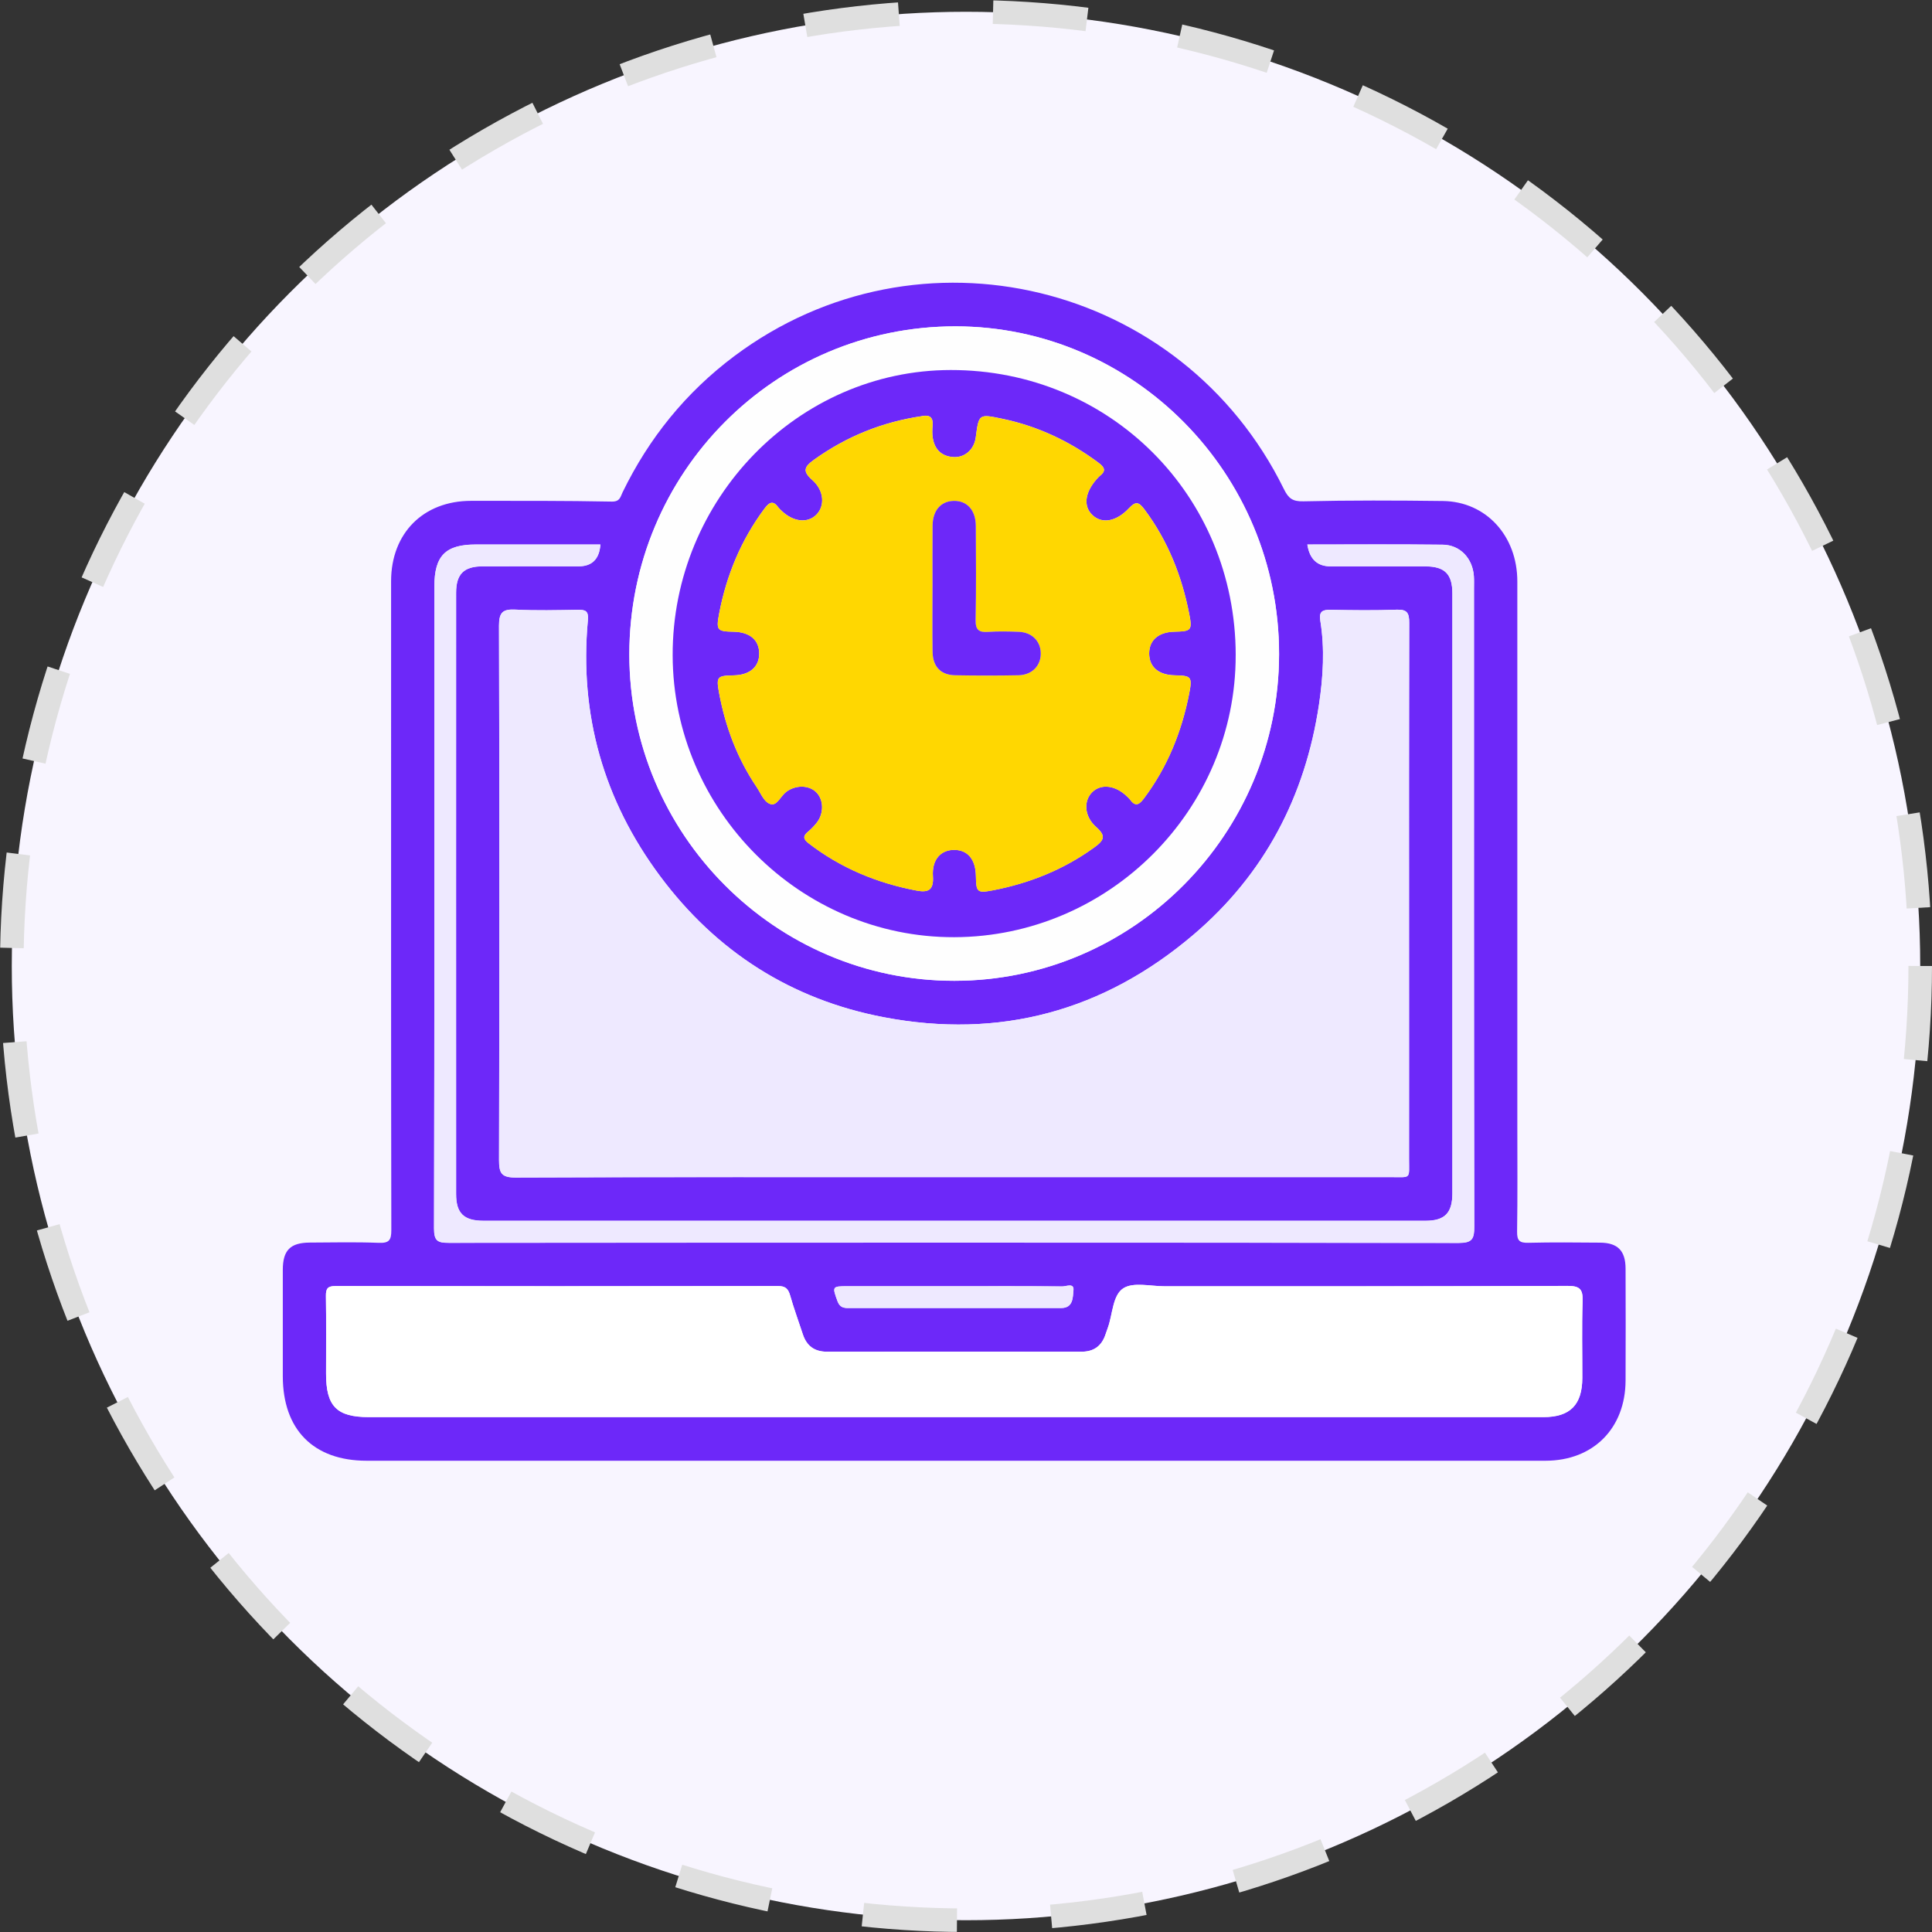<svg width="82" height="82" viewBox="0 0 82 82" fill="none" xmlns="http://www.w3.org/2000/svg">
<rect x="0" y="0" width="82" height="82" fill="#333333" stroke="none"/>
<circle cx="41" cy="41" r="40.5" fill="#F8F5FF" stroke="#DFDFDF" stroke-dasharray="4 4"/>
<g clip-path="url(#clip0_5284_7350)">
<path d="M40.494 61.998C32.183 61.998 23.872 61.998 15.561 61.998C13.309 61.998 12.003 60.681 12.003 58.407C12.003 56.901 12 55.398 12.003 53.893C12.005 53.06 12.324 52.743 13.15 52.739C14.127 52.734 15.105 52.712 16.081 52.75C16.521 52.767 16.609 52.63 16.609 52.207C16.595 44.992 16.599 37.779 16.599 30.564C16.599 28.596 16.596 26.629 16.599 24.661C16.604 22.626 17.968 21.258 19.995 21.257C21.986 21.257 23.978 21.25 25.968 21.289C26.319 21.295 26.332 21.082 26.423 20.898C27.546 18.587 29.116 16.65 31.167 15.114C38.994 9.256 50.164 11.952 54.493 20.759C54.687 21.153 54.858 21.289 55.325 21.278C57.297 21.232 59.27 21.239 61.242 21.264C63.07 21.288 64.398 22.738 64.4 24.674C64.403 32.369 64.4 40.067 64.4 47.763C64.4 49.268 64.413 50.771 64.39 52.276C64.384 52.663 64.501 52.757 64.869 52.748C65.884 52.723 66.9 52.734 67.915 52.742C68.661 52.748 68.993 53.085 68.994 53.848C69 55.429 69 57.011 68.994 58.592C68.988 60.623 67.621 61.997 65.597 61.998C57.228 62.002 48.86 61.998 40.491 61.998H40.494ZM40.502 49.961C46.686 49.961 52.868 49.961 59.052 49.961C59.906 49.961 59.802 50.06 59.803 49.178C59.808 46.208 59.803 43.239 59.803 40.269C59.803 35.661 59.799 31.051 59.811 26.443C59.811 26.032 59.736 25.86 59.281 25.877C58.344 25.913 57.405 25.9 56.468 25.882C56.124 25.876 55.975 25.961 56.036 26.338C56.23 27.529 56.158 28.727 55.981 29.905C55.396 33.806 53.667 37.101 50.668 39.66C46.844 42.919 42.431 44.112 37.51 43.174C33.591 42.427 30.403 40.395 28.012 37.182C25.625 33.974 24.583 30.341 24.95 26.332C24.987 25.931 24.855 25.877 24.525 25.882C23.645 25.896 22.762 25.92 21.884 25.874C21.343 25.846 21.177 25.982 21.179 26.561C21.2 34.119 21.199 41.679 21.18 49.238C21.18 49.801 21.288 49.979 21.891 49.978C28.094 49.951 34.296 49.962 40.5 49.962L40.502 49.961ZM40.469 60.145C48.817 60.145 57.165 60.145 65.511 60.145C66.641 60.145 67.154 59.622 67.157 58.482C67.16 57.403 67.133 56.321 67.17 55.243C67.187 54.737 67.076 54.575 66.531 54.577C60.826 54.6 55.12 54.59 49.415 54.592C48.823 54.592 48.1 54.405 47.676 54.679C47.22 54.972 47.226 55.774 47.021 56.349C46.988 56.439 46.956 56.53 46.925 56.621C46.763 57.121 46.431 57.37 45.9 57.37C42.3 57.365 38.7 57.365 35.101 57.37C34.57 57.37 34.236 57.127 34.072 56.626C33.892 56.078 33.693 55.536 33.535 54.982C33.453 54.697 33.335 54.583 33.023 54.583C26.762 54.592 20.502 54.592 14.241 54.583C13.908 54.583 13.828 54.688 13.832 55.007C13.849 56.105 13.838 57.205 13.838 58.304C13.838 59.687 14.29 60.145 15.653 60.145C23.924 60.145 32.196 60.145 40.467 60.145H40.469ZM54.289 27.76C54.293 20.099 48.125 13.853 40.553 13.85C32.891 13.847 26.713 20.064 26.712 27.777C26.712 35.406 32.911 41.631 40.508 41.627C48.102 41.624 54.284 35.403 54.289 27.76ZM55.488 23.113C55.583 23.727 55.912 24.035 56.474 24.035C57.815 24.035 59.155 24.032 60.494 24.035C61.321 24.038 61.643 24.358 61.643 25.189C61.645 33.675 61.645 42.161 61.643 50.646C61.643 51.481 61.322 51.811 60.504 51.811C47.177 51.812 33.849 51.812 20.523 51.811C19.685 51.811 19.358 51.493 19.358 50.674C19.356 42.169 19.354 33.664 19.358 25.158C19.358 24.364 19.686 24.036 20.476 24.033C21.834 24.029 23.195 24.033 24.554 24.033C25.128 24.033 25.438 23.725 25.482 23.108C23.719 23.108 21.959 23.108 20.198 23.108C18.908 23.108 18.436 23.585 18.436 24.886C18.436 33.969 18.442 43.054 18.421 52.137C18.421 52.674 18.582 52.748 19.056 52.746C33.341 52.734 47.624 52.733 61.909 52.751C62.488 52.751 62.574 52.581 62.572 52.05C62.555 43.024 62.56 33.998 62.56 24.972C62.56 24.799 62.566 24.624 62.555 24.451C62.503 23.698 61.975 23.125 61.23 23.116C59.316 23.093 57.403 23.108 55.485 23.108L55.488 23.113ZM40.553 54.59C39.021 54.59 37.49 54.59 35.959 54.59C35.316 54.59 35.324 54.611 35.545 55.22C35.666 55.556 35.898 55.515 36.142 55.515C39.052 55.515 41.961 55.515 44.871 55.515C44.928 55.515 44.986 55.515 45.043 55.515C45.56 55.514 45.533 55.054 45.562 54.764C45.596 54.436 45.252 54.601 45.089 54.6C43.576 54.584 42.065 54.59 40.553 54.59Z" fill="#6D28F9"/>
<path d="M40.502 49.962C34.299 49.962 28.097 49.953 21.893 49.978C21.289 49.981 21.18 49.803 21.182 49.238C21.2 41.68 21.202 34.12 21.18 26.561C21.179 25.984 21.345 25.846 21.885 25.874C22.763 25.92 23.646 25.896 24.526 25.882C24.858 25.877 24.989 25.931 24.952 26.332C24.583 30.341 25.626 33.974 28.014 37.182C30.405 40.395 33.591 42.427 37.512 43.174C42.432 44.112 46.845 42.919 50.669 39.66C53.668 37.101 55.397 33.806 55.983 29.905C56.159 28.725 56.233 27.529 56.038 26.338C55.976 25.962 56.125 25.875 56.469 25.882C57.407 25.899 58.346 25.913 59.283 25.877C59.737 25.86 59.814 26.032 59.812 26.443C59.798 31.051 59.805 35.661 59.805 40.269C59.805 43.239 59.808 46.208 59.805 49.178C59.805 50.059 59.908 49.961 59.054 49.961C52.87 49.964 46.687 49.961 40.503 49.961L40.502 49.962Z" fill="#EEE9FF"/>
<path d="M40.468 60.147C32.197 60.147 23.926 60.147 15.655 60.147C14.291 60.147 13.84 59.689 13.84 58.306C13.84 57.206 13.851 56.108 13.834 55.008C13.829 54.69 13.907 54.584 14.242 54.584C20.503 54.594 26.764 54.594 33.025 54.584C33.336 54.584 33.455 54.699 33.536 54.983C33.694 55.537 33.895 56.08 34.074 56.628C34.238 57.129 34.571 57.373 35.102 57.372C38.702 57.367 42.301 57.367 45.901 57.372C46.434 57.372 46.766 57.123 46.927 56.623C46.956 56.532 46.99 56.441 47.022 56.351C47.228 55.776 47.222 54.974 47.678 54.68C48.102 54.407 48.825 54.594 49.416 54.594C55.121 54.591 60.827 54.601 66.532 54.578C67.076 54.577 67.188 54.739 67.171 55.245C67.134 56.323 67.162 57.404 67.159 58.484C67.156 59.624 66.641 60.147 65.513 60.147C57.165 60.149 48.817 60.147 40.471 60.147H40.468Z" fill="white"/>
<path d="M54.287 27.761C54.282 35.404 48.1 41.626 40.506 41.629C32.909 41.632 26.71 35.407 26.71 27.778C26.71 20.065 32.889 13.848 40.551 13.852C48.123 13.855 54.292 20.101 54.287 27.761ZM52.446 27.806C52.437 21.031 47.105 15.695 40.348 15.703C33.863 15.711 28.53 21.187 28.548 27.817C28.567 34.391 33.969 39.796 40.503 39.776C47.077 39.756 52.453 34.366 52.444 27.805L52.446 27.806Z" fill="#FEFEFE"/>
<path d="M55.486 23.114C57.404 23.114 59.318 23.099 61.231 23.122C61.976 23.131 62.504 23.704 62.556 24.457C62.569 24.63 62.561 24.804 62.561 24.978C62.561 34.005 62.556 43.031 62.573 52.057C62.573 52.587 62.489 52.757 61.91 52.757C47.625 52.737 33.342 52.74 19.058 52.753C18.582 52.753 18.42 52.68 18.422 52.143C18.442 43.06 18.436 33.977 18.437 24.892C18.437 23.591 18.909 23.114 20.199 23.114C21.96 23.114 23.72 23.114 25.483 23.114C25.439 23.731 25.13 24.04 24.555 24.04C23.196 24.04 21.836 24.036 20.477 24.04C19.687 24.043 19.359 24.369 19.359 25.164C19.356 33.669 19.356 42.174 19.359 50.68C19.359 51.5 19.686 51.815 20.524 51.817C33.85 51.817 47.178 51.817 60.505 51.817C61.323 51.817 61.643 51.487 61.644 50.652C61.646 42.166 61.646 33.68 61.644 25.195C61.644 24.366 61.322 24.044 60.495 24.041C59.155 24.036 57.814 24.041 56.475 24.041C55.913 24.041 55.584 23.734 55.489 23.119L55.486 23.114Z" fill="#EEE9FF"/>
<path d="M40.551 54.592C42.063 54.592 43.574 54.586 45.087 54.601C45.25 54.603 45.594 54.438 45.56 54.765C45.529 55.056 45.558 55.516 45.041 55.517C44.984 55.517 44.926 55.517 44.869 55.517C41.959 55.517 39.05 55.517 36.14 55.517C35.898 55.517 35.666 55.557 35.543 55.222C35.322 54.612 35.314 54.592 35.958 54.592C37.489 54.592 39.02 54.592 40.551 54.592Z" fill="#EEE9FF"/>
<path d="M52.446 27.806C52.455 34.366 47.077 39.757 40.505 39.777C33.971 39.797 28.568 34.392 28.55 27.818C28.531 21.188 33.865 15.712 40.35 15.705C47.107 15.697 52.44 21.03 52.447 27.807L52.446 27.806ZM39.135 17.661C37.466 17.904 35.942 18.515 34.559 19.505C34.132 19.81 34.047 19.996 34.479 20.375C34.984 20.82 35.02 21.479 34.643 21.85C34.267 22.222 33.656 22.147 33.167 21.672C33.126 21.632 33.08 21.595 33.046 21.549C32.83 21.249 32.675 21.281 32.452 21.58C31.454 22.915 30.835 24.41 30.523 26.041C30.388 26.749 30.439 26.799 31.134 26.811C31.821 26.824 32.218 27.159 32.223 27.729C32.228 28.299 31.827 28.649 31.15 28.663C30.436 28.678 30.391 28.717 30.522 29.418C30.789 30.852 31.296 32.196 32.116 33.407C32.297 33.675 32.435 34.069 32.73 34.134C32.98 34.188 33.14 33.786 33.364 33.613C33.753 33.314 34.315 33.311 34.633 33.613C34.966 33.928 34.98 34.529 34.656 34.929C34.547 35.064 34.427 35.191 34.293 35.301C34.074 35.481 34.089 35.613 34.316 35.788C35.68 36.841 37.22 37.477 38.9 37.797C39.381 37.889 39.636 37.791 39.596 37.196C39.545 36.473 39.937 36.059 40.522 36.071C41.084 36.083 41.409 36.484 41.42 37.18C41.432 37.864 41.471 37.916 42.14 37.786C43.699 37.486 45.141 36.909 46.44 35.969C46.867 35.661 46.952 35.478 46.522 35.098C46.018 34.654 45.981 33.993 46.356 33.622C46.73 33.251 47.343 33.325 47.831 33.8C47.873 33.84 47.919 33.877 47.953 33.924C48.169 34.222 48.323 34.193 48.547 33.893C49.55 32.559 50.155 31.057 50.474 29.43C50.612 28.723 50.56 28.675 49.861 28.661C49.177 28.649 48.779 28.312 48.774 27.741C48.771 27.17 49.17 26.824 49.849 26.81C50.562 26.794 50.612 26.754 50.474 26.053C50.159 24.446 49.571 22.959 48.585 21.635C48.335 21.298 48.206 21.261 47.913 21.573C47.371 22.151 46.761 22.239 46.363 21.858C45.952 21.464 46.052 20.848 46.624 20.249C46.638 20.235 46.651 20.22 46.666 20.209C46.936 20.006 46.911 19.855 46.635 19.648C45.404 18.727 44.049 18.09 42.546 17.774C41.544 17.566 41.546 17.558 41.414 18.566C41.348 19.067 40.959 19.425 40.476 19.399C39.967 19.371 39.668 19.08 39.588 18.579C39.56 18.409 39.567 18.231 39.582 18.059C39.613 17.717 39.465 17.596 39.135 17.658V17.661Z" fill="#6D28F9"/>
<path d="M39.135 17.662C39.464 17.6 39.611 17.72 39.582 18.062C39.567 18.234 39.562 18.412 39.588 18.582C39.668 19.083 39.966 19.374 40.476 19.402C40.959 19.428 41.348 19.071 41.414 18.57C41.546 17.559 41.544 17.567 42.546 17.778C44.051 18.093 45.404 18.73 46.635 19.651C46.912 19.857 46.936 20.008 46.666 20.212C46.651 20.223 46.638 20.239 46.624 20.253C46.052 20.851 45.952 21.467 46.363 21.861C46.761 22.242 47.371 22.154 47.913 21.577C48.206 21.264 48.335 21.303 48.585 21.639C49.571 22.963 50.159 24.449 50.474 26.056C50.611 26.757 50.56 26.799 49.849 26.813C49.17 26.827 48.771 27.173 48.774 27.744C48.777 28.315 49.175 28.651 49.861 28.665C50.56 28.678 50.612 28.726 50.474 29.433C50.155 31.061 49.55 32.563 48.547 33.896C48.323 34.195 48.168 34.226 47.953 33.927C47.919 33.881 47.873 33.843 47.831 33.803C47.343 33.328 46.73 33.256 46.356 33.625C45.981 33.997 46.018 34.657 46.522 35.101C46.953 35.482 46.867 35.664 46.44 35.972C45.139 36.913 43.697 37.489 42.14 37.79C41.469 37.918 41.431 37.865 41.42 37.183C41.408 36.487 41.084 36.087 40.522 36.074C39.937 36.062 39.547 36.476 39.596 37.199C39.637 37.794 39.382 37.892 38.9 37.8C37.22 37.482 35.68 36.846 34.316 35.791C34.089 35.616 34.075 35.485 34.293 35.304C34.425 35.194 34.547 35.067 34.656 34.932C34.98 34.53 34.966 33.932 34.633 33.616C34.313 33.313 33.753 33.316 33.364 33.616C33.14 33.789 32.98 34.192 32.73 34.137C32.435 34.072 32.297 33.678 32.116 33.41C31.296 32.199 30.79 30.857 30.522 29.421C30.391 28.72 30.437 28.68 31.15 28.666C31.827 28.652 32.228 28.303 32.223 27.732C32.218 27.161 31.821 26.827 31.134 26.814C30.439 26.802 30.388 26.753 30.523 26.044C30.835 24.414 31.454 22.918 32.452 21.583C32.676 21.284 32.83 21.252 33.046 21.552C33.08 21.598 33.126 21.636 33.167 21.676C33.656 22.151 34.267 22.225 34.643 21.854C35.02 21.482 34.983 20.823 34.479 20.378C34.049 19.997 34.132 19.813 34.559 19.509C35.944 18.518 37.466 17.907 39.135 17.665V17.662ZM39.579 24.904C39.579 25.828 39.57 26.751 39.582 27.674C39.591 28.296 39.929 28.651 40.536 28.662C41.434 28.678 42.331 28.678 43.229 28.662C43.805 28.651 44.184 28.252 44.173 27.721C44.163 27.21 43.799 26.842 43.249 26.819C42.81 26.8 42.369 26.791 41.931 26.822C41.537 26.85 41.402 26.726 41.409 26.312C41.434 24.985 41.423 23.656 41.417 22.328C41.414 21.656 41.048 21.25 40.482 21.261C39.935 21.272 39.588 21.663 39.582 22.307C39.574 23.173 39.58 24.039 39.58 24.904H39.579Z" fill="#FFD701"/>
<path d="M39.58 24.902C39.58 24.036 39.574 23.17 39.582 22.305C39.588 21.662 39.935 21.27 40.482 21.259C41.048 21.249 41.414 21.654 41.417 22.327C41.423 23.654 41.434 24.983 41.409 26.31C41.401 26.725 41.537 26.848 41.931 26.82C42.369 26.79 42.81 26.8 43.249 26.817C43.799 26.841 44.163 27.21 44.173 27.719C44.184 28.25 43.806 28.649 43.229 28.66C42.332 28.677 41.434 28.677 40.535 28.66C39.93 28.649 39.591 28.295 39.582 27.673C39.568 26.749 39.579 25.826 39.579 24.902H39.58Z" fill="#6D28F9"/>
</g>
<defs>
<clipPath id="clip0_5284_7350">
<rect width="57" height="50" fill="white" transform="translate(12 12)"/>
</clipPath>
</defs>
</svg>
